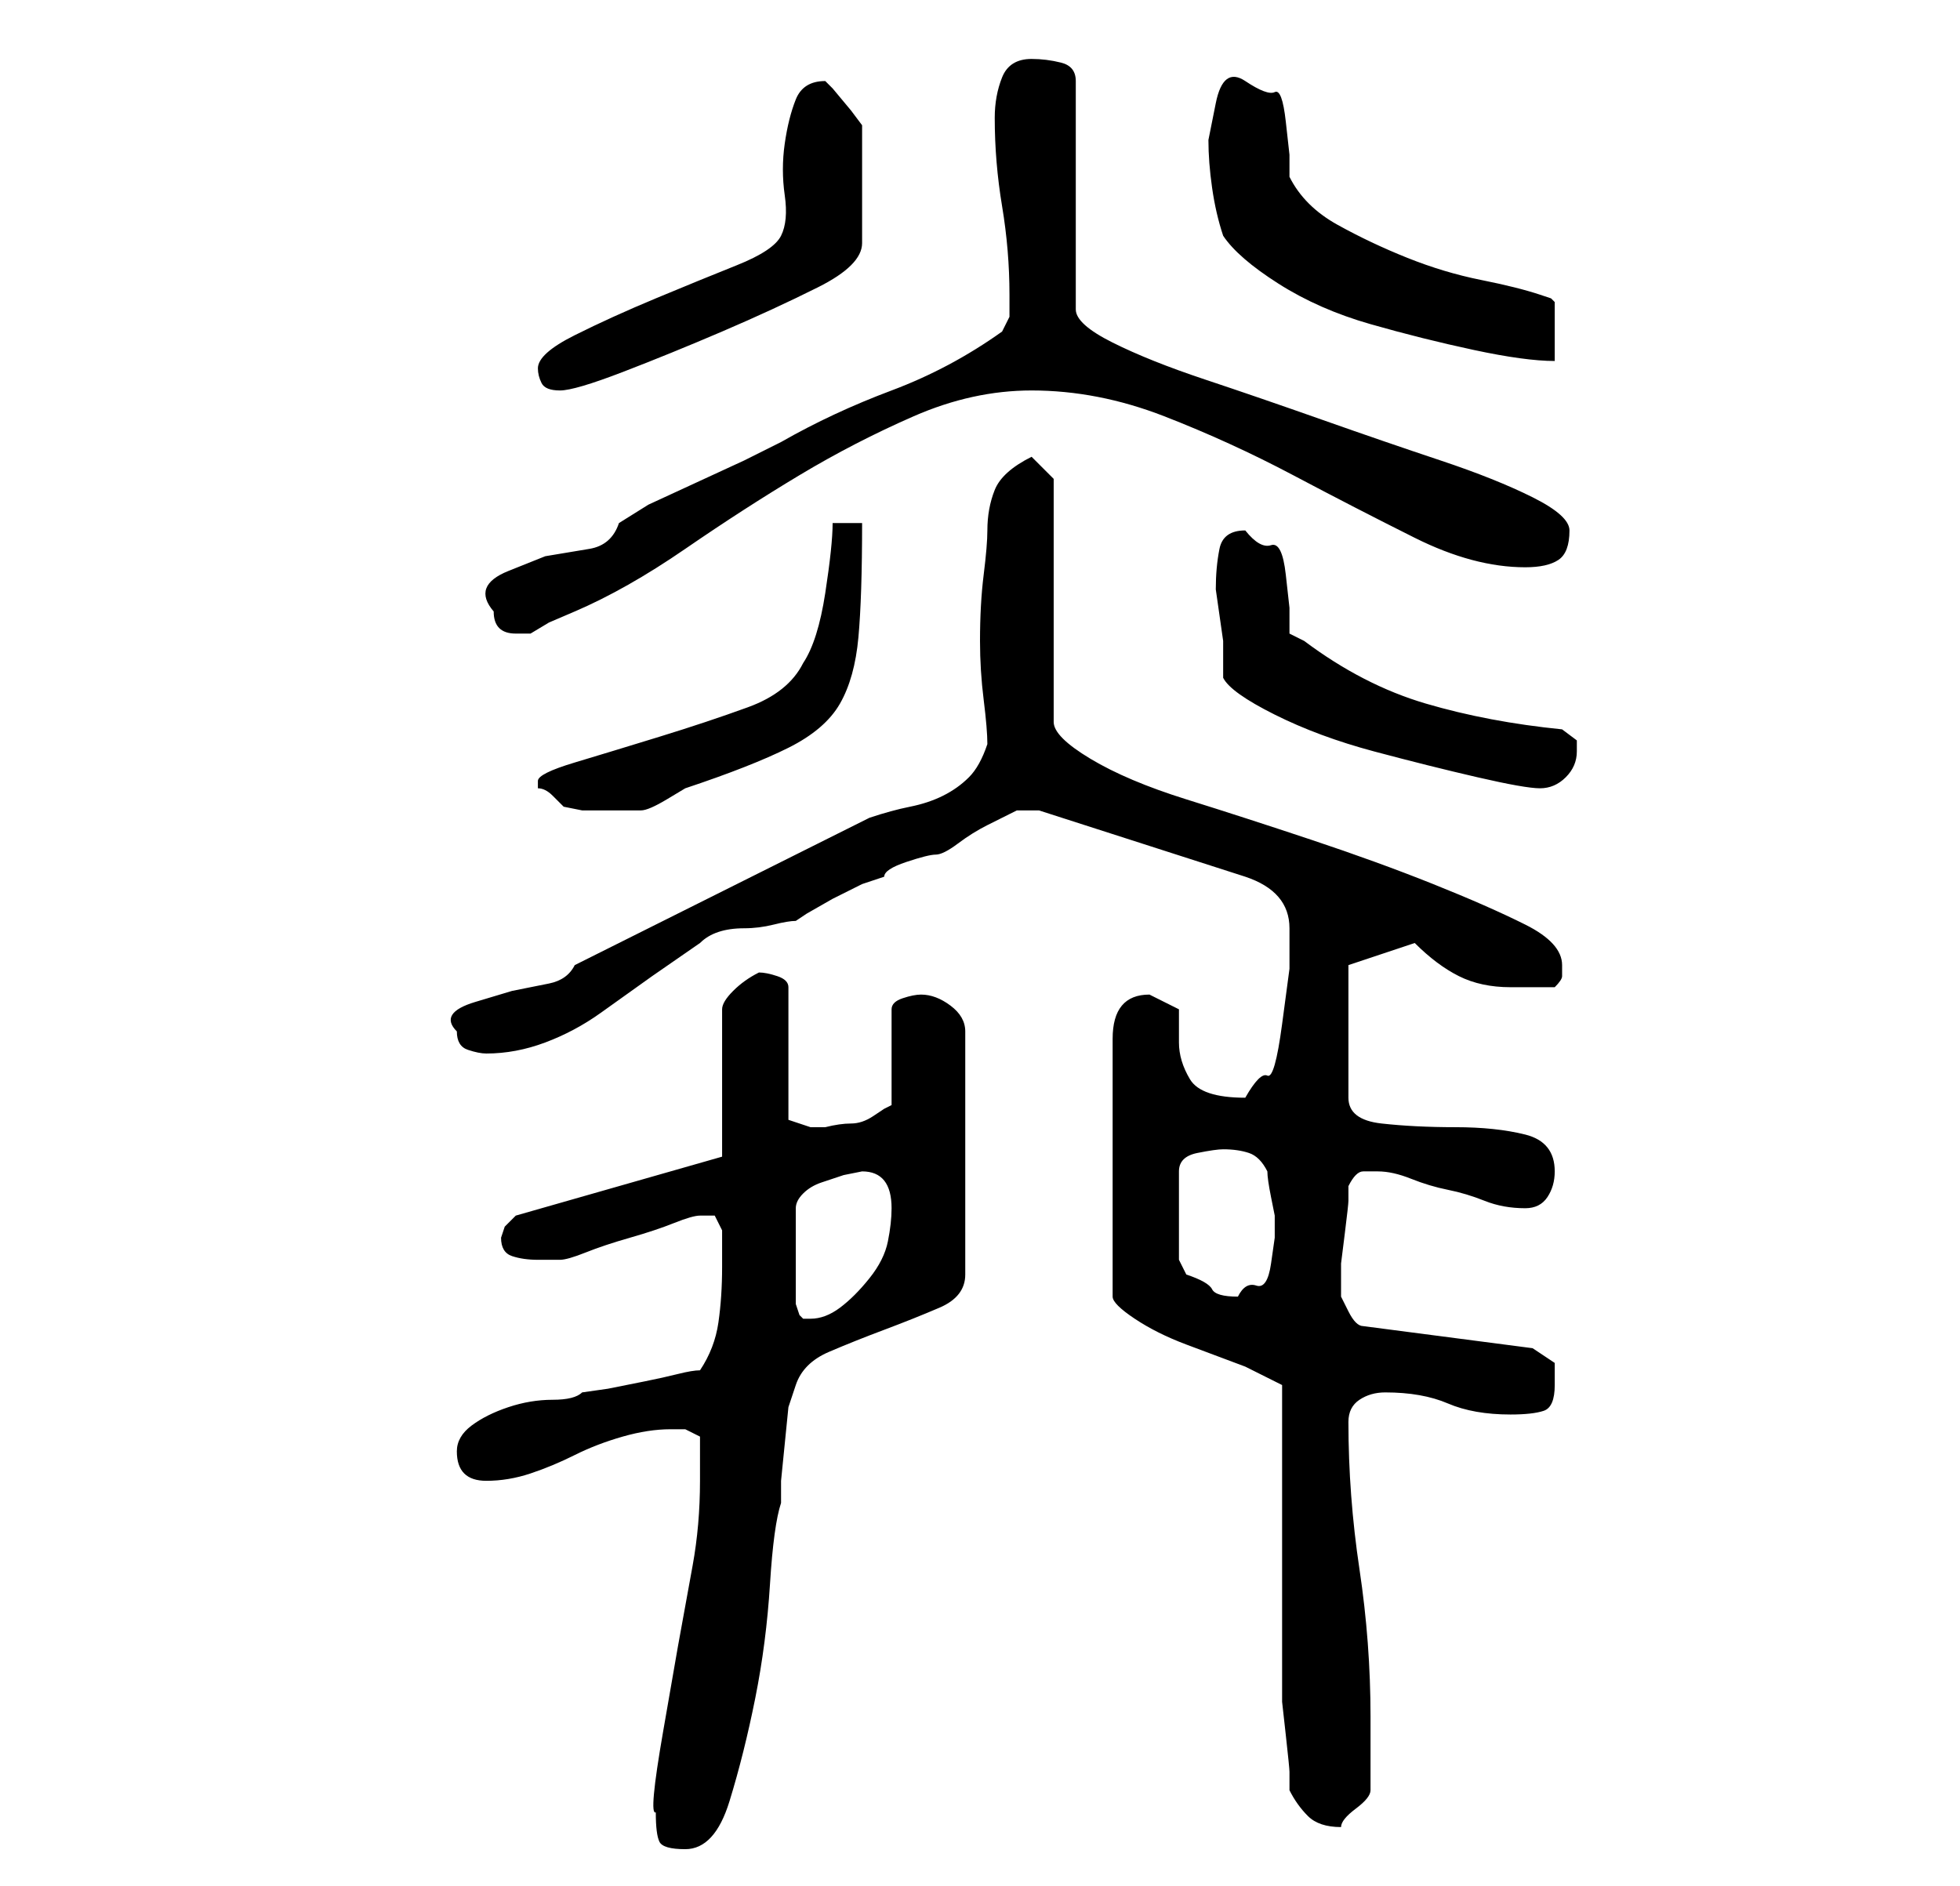 <?xml version="1.0" standalone="no"?>
<!DOCTYPE svg PUBLIC "-//W3C//DTD SVG 1.1//EN" "http://www.w3.org/Graphics/SVG/1.1/DTD/svg11.dtd" >
<svg xmlns="http://www.w3.org/2000/svg" xmlns:xlink="http://www.w3.org/1999/xlink" version="1.1" viewBox="-10 0 266 256">
   <path fill="currentColor"
d="M79 246q0 3 0.5 4t3.5 1q4 0 6 -6.5t3.5 -14t2 -15.5t1.5 -11v-3t0.5 -5t0.5 -5t1 -3q1 -3 4.5 -4.5t7.5 -3t7.5 -3t3.5 -4.5v-33q0 -2 -2 -3.5t-4 -1.5q-1 0 -2.5 0.5t-1.5 1.5v13l-1 0.5t-1.5 1t-3 1t-3.5 0.5h-1h-1l-1.5 -0.5l-1.5 -0.5v-18q0 -1 -1.5 -1.5t-2.5 -0.5
q-2 1 -3.5 2.5t-1.5 2.5v20l-28 8l-1.5 1.5t-0.5 1.5q0 2 1.5 2.5t3.5 0.5h2h1q1 0 3.5 -1t6 -2t6 -2t3.5 -1h1h1l1 2v5q0 4 -0.5 7.5t-2.5 6.5q-1 0 -3 0.5t-4.5 1l-5 1t-3.5 0.5q-1 1 -4 1t-6 1t-5 2.5t-2 3.5t1 3t3 1q3 0 6 -1t6 -2.5t6.5 -2.5t6.5 -1h2t2 1v3.5v2.5
q0 6 -1 11.5l-2 11t-2 11.5t-1 11zM164 188v8v12v12.5v7.5v3t0.5 4.5t0.5 5v2.5q1 2 2.5 3.5t4.5 1.5q0 -1 2 -2.5t2 -2.5v-5v-5q0 -10 -1.5 -20t-1.5 -20q0 -2 1.5 -3t3.5 -1q5 0 8.5 1.5t8.5 1.5q3 0 4.5 -0.5t1.5 -3.5v-3t-3 -2l-23 -3q-1 0 -2 -2l-1 -2v-1v-1v-2.5
t0.5 -4t0.5 -4.5v-2q1 -2 2 -2h2q2 0 4.5 1t5 1.5t5 1.5t5.5 1q2 0 3 -1.5t1 -3.5q0 -4 -4 -5t-9.5 -1t-10 -0.5t-4.5 -3.5v-18l9 -3q3 3 6 4.5t7 1.5h3h3q1 -1 1 -1.5v-1.5q0 -3 -5 -5.5t-12.5 -5.5t-16.5 -6t-17 -5.5t-13 -5.5t-5 -5v-33l-3 -3q-4 2 -5 4.5t-1 5.5
q0 2 -0.5 6t-0.5 9q0 4 0.5 8t0.5 6q-1 3 -2.5 4.5t-3.5 2.5t-4.5 1.5t-5.5 1.5l-8 4l-12 6l-12 6l-8 4q-1 2 -3.5 2.5l-5 1t-5 1.5t-2.5 4q0 2 1.5 2.5t2.5 0.5q4 0 8 -1.5t7.5 -4l7 -5t6.5 -4.5q1 -1 2.5 -1.5t3.5 -0.5t4 -0.5t3 -0.5l1.5 -1t3.5 -2l4 -2t3 -1q0 -1 3 -2
t4 -1t3 -1.5t4 -2.5l4 -2t3 0l28 9q6 2 6 7v5.5t-1 7.5t-2 7t-3 3q-6 0 -7.5 -2.5t-1.5 -5v-4.5t-4 -2q-5 0 -5 6v35q0 1 3 3t7 3.5l8 3t5 2.5zM107 159q4 0 4 5q0 2 -0.5 4.5t-2.5 5t-4 4t-4 1.5h-1l-0.5 -0.5t-0.5 -1.5v-13q0 -1 1 -2t2.5 -1.5l3 -1t2.5 -0.5zM156 156
q2 0 3.5 0.5t2.5 2.5q0 1 0.5 3.5l0.5 2.5v3t-0.5 3.5t-2 3t-2.5 1.5q-3 0 -3.5 -1t-3.5 -2l-0.5 -1l-0.5 -1v-12q0 -2 2.5 -2.5t3.5 -0.5zM63 106v0.5v0.5q1 0 2 1l1.5 1.5t2.5 0.5h3h3h2q1 0 3.5 -1.5l2.5 -1.5q9 -3 14 -5.5t7 -6t2.5 -9t0.5 -15.5h-4q0 3 -1 9.5t-3 9.5
q-2 4 -7.5 6t-12 4t-11.5 3.5t-5 2.5zM155 80l0.5 3.5l0.5 3.5v2.5v2.5q1 2 7 5t13.5 5t14 3.5t8.5 1.5t3.5 -1.5t1.5 -3.5v-1.5t-2 -1.5q-10 -1 -18.5 -3.5t-16.5 -8.5l-1 -0.5l-1 -0.5v-3.5t-0.5 -4.5t-2 -4t-3.5 -2q-3 0 -3.5 2.5t-0.5 5.5zM57 83q0 3 3 3h2l2.5 -1.5
t3.5 -1.5q7 -3 15 -8.5t15.5 -10t15.5 -8t16 -3.5q9 0 18 3.5t17.5 8t16.5 8.5t15 4q3 0 4.5 -1t1.5 -4q0 -2 -5 -4.5t-12.5 -5t-16 -5.5t-16 -5.5t-12.5 -5t-5 -4.5v-31q0 -2 -2 -2.5t-4 -0.5q-3 0 -4 2.5t-1 5.5q0 6 1 12t1 12v3t-1 2q-7 5 -15 8t-15 7l-5 2.5t-6.5 3
t-6.5 3t-4 2.5q-1 3 -4 3.5l-6 1t-5 2t-2 5.5zM63 50q0 1 0.5 2t2.5 1t8.5 -2.5t13.5 -5.5t13 -6t6 -6v-16l-1.5 -2t-2.5 -3l-1 -1q-3 0 -4 2.5t-1.5 6t0 7t-0.5 5.5t-6 4t-11 4.5t-11 5t-5 4.5zM154 19q0 3 0.5 6.5t1.5 6.5q2 3 7.5 6.5t12.5 5.5t14 3.5t11 1.5v-4v-4
l-0.5 -0.5t-1.5 -0.5q-3 -1 -8 -2t-10 -3t-9.5 -4.5t-6.5 -6.5v-3t-0.5 -4.5t-1.5 -4t-4 -1.5t-4 3l-0.5 2.5z" />
</svg>
